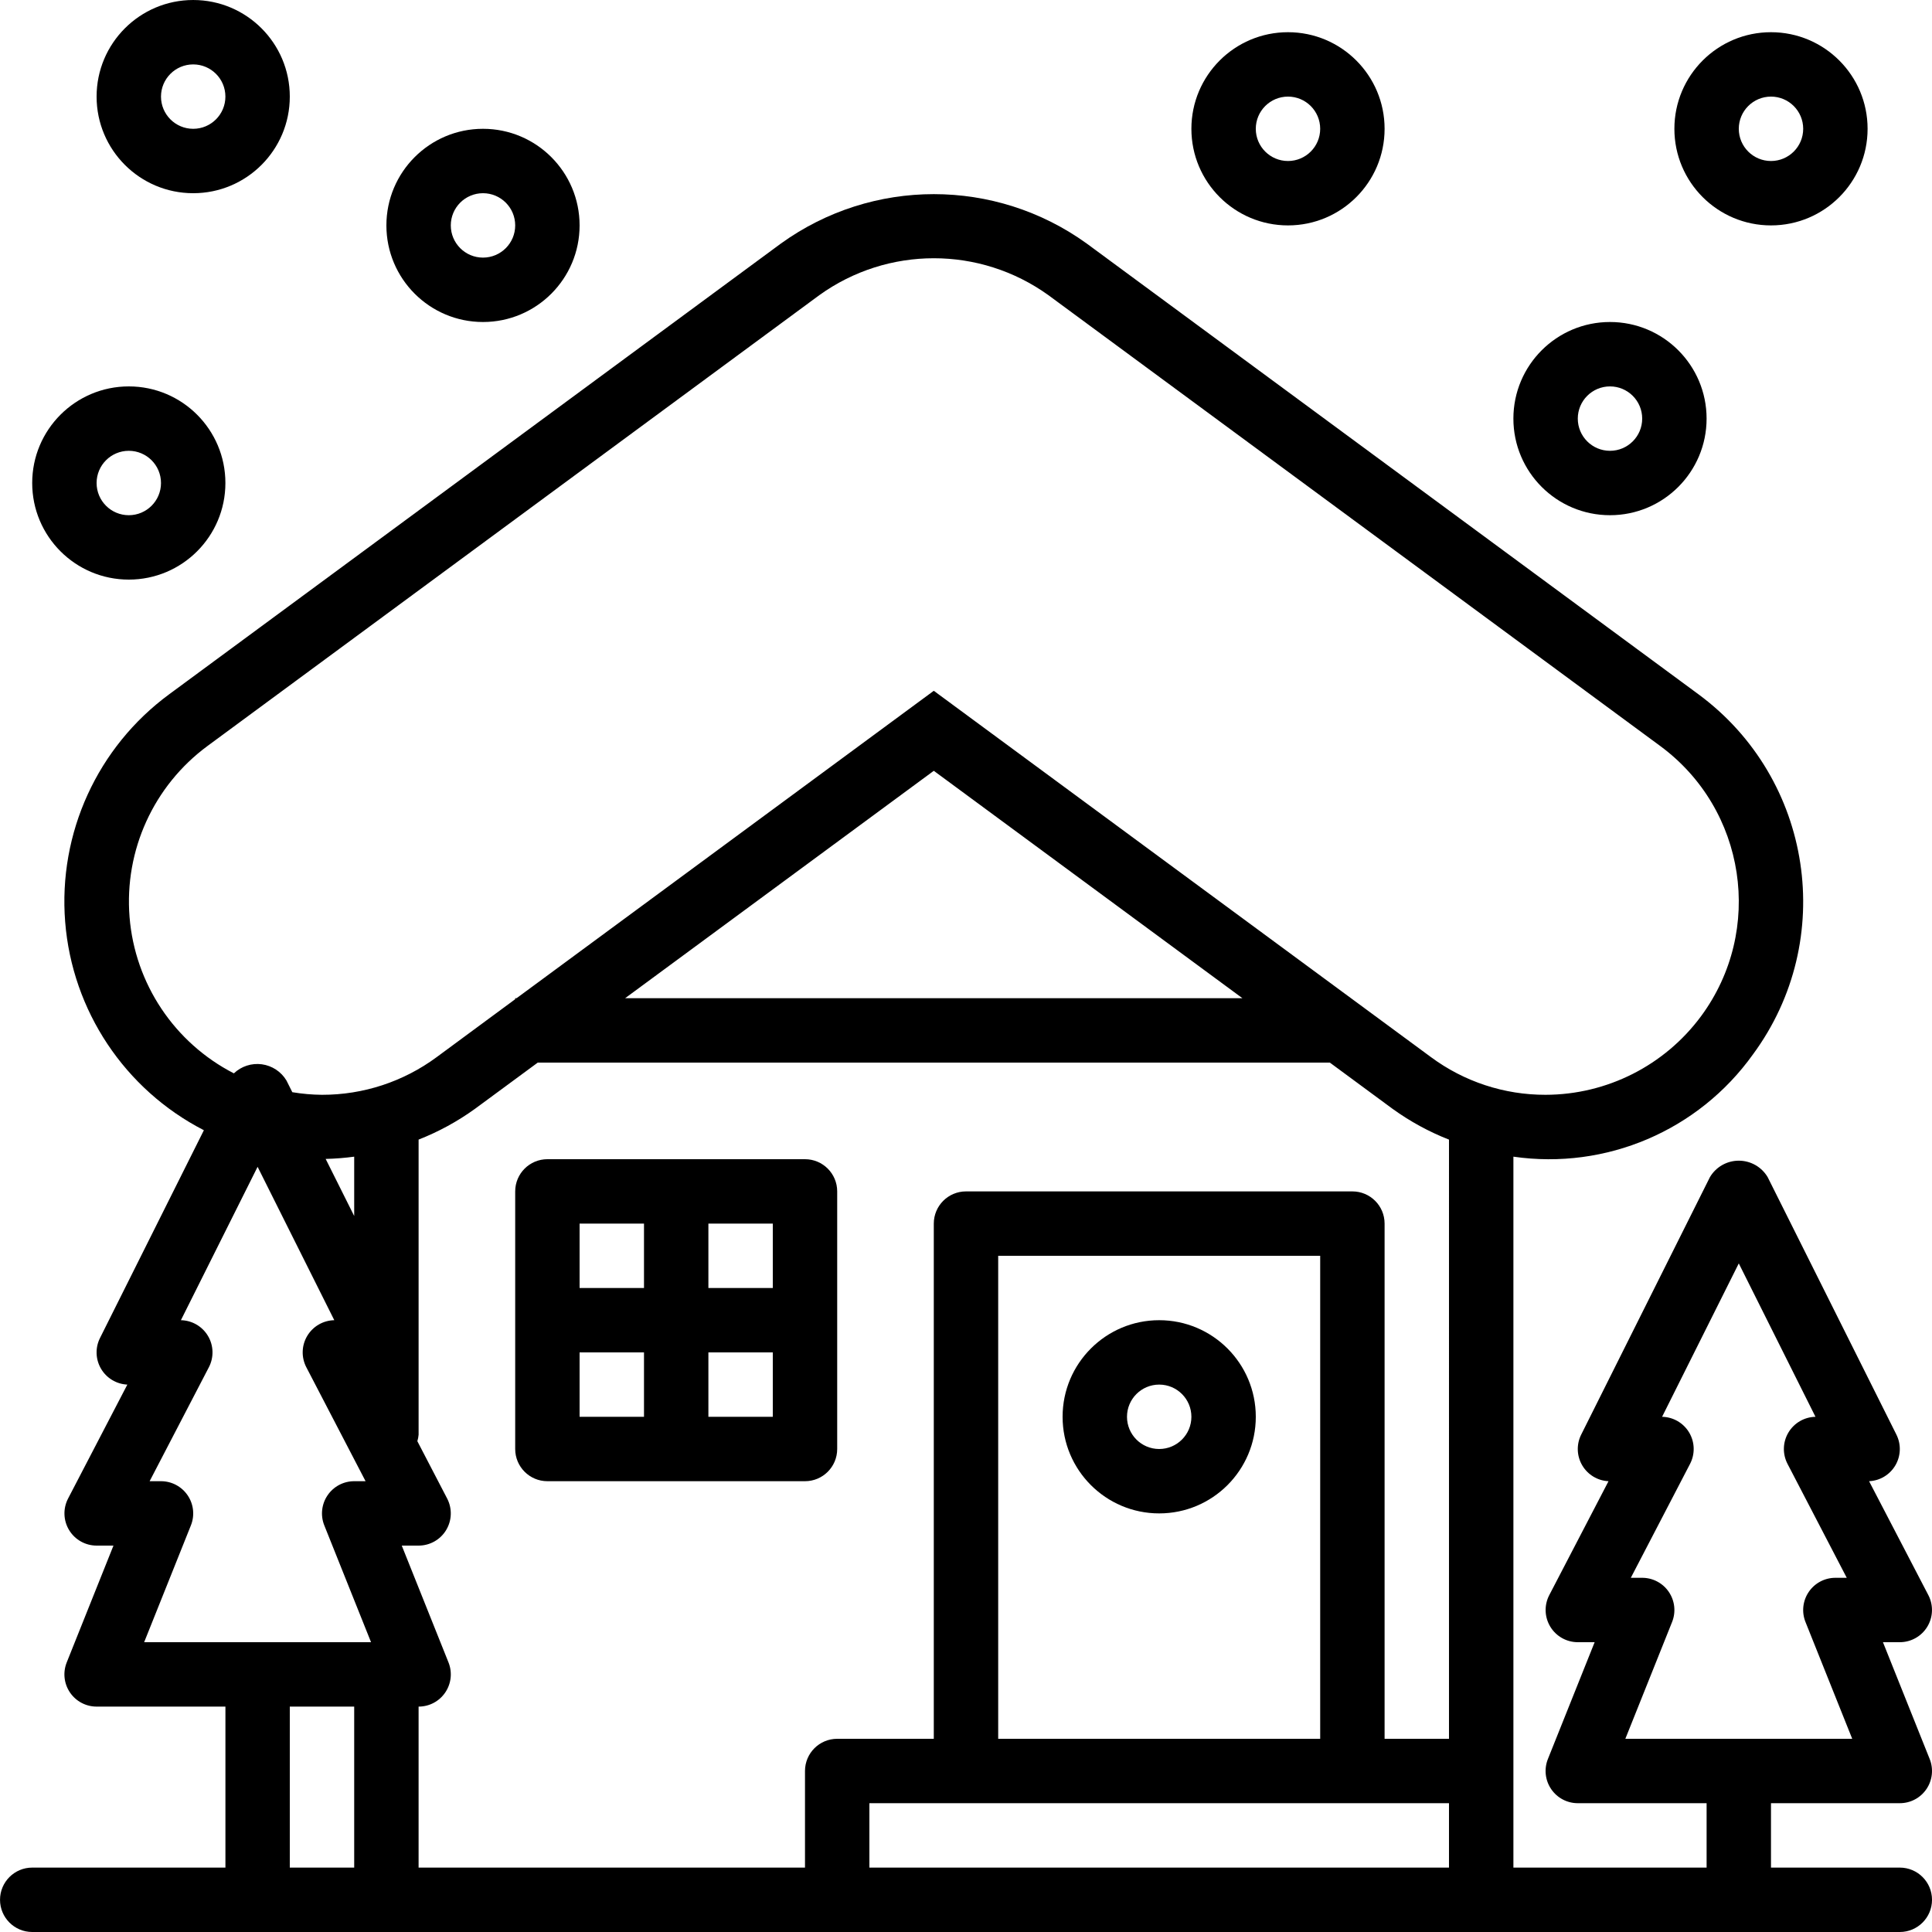 <svg height="480pt" viewBox="0 0 480.003 480" width="480pt" xmlns="http://www.w3.org/2000/svg"><path d="m288 328c-13.254 0-24 10.746-24 24 0 13.258 10.746 24 24 24s24-10.742 24-24c0-13.254-10.746-24-24-24zm0 32c-4.418 0-8-3.582-8-8s3.582-8 8-8 8 3.582 8 8-3.582 8-8 8zm0 0"/><path d="m472 464h-32v-16h32c2.656.004 5.137-1.312 6.625-3.512 1.488-2.195 1.793-4.988.809-7.453l-11.617-29.035h4.184c2.793 0 5.387-1.457 6.836-3.848 1.449-2.387 1.547-5.359.262-7.84l-14.73-28.312c2.707-.121 5.164-1.605 6.535-3.941 1.371-2.332 1.469-5.203.258-7.625l-32-64c-1.504-2.523-4.223-4.066-7.16-4.066s-5.656 1.543-7.16 4.066l-32 64c-1.211 2.422-1.113 5.293.258 7.625 1.371 2.336 3.828 3.82 6.535 3.941l-14.73 28.32c-1.281 2.48-1.184 5.449.27 7.836 1.449 2.387 4.035 3.844 6.828 3.844h4.184l-11.617 29.035c-.984 2.465-.68 5.258.809 7.453 1.488 2.199 3.969 3.516 6.625 3.512h32v16h-48v-176.629c23.027 3.324 45.984-6.477 59.512-25.402 20.965-28.449 14.902-68.508-13.543-89.48l-152-112c-22.676-16.344-53.262-16.344-75.938 0l-152 112c-17.82 13.109-27.598 34.5-25.844 56.555 1.754 22.055 14.789 41.633 34.461 51.758l-25.809 51.625c-1.215 2.422-1.117 5.297.254 7.633 1.371 2.336 3.832 3.82 6.539 3.941l-14.73 28.32c-1.281 2.48-1.184 5.449.27 7.836 1.449 2.387 4.035 3.844 6.828 3.844h4.184l-11.617 29.035c-.984 2.465-.68 5.258.809 7.453 1.488 2.199 3.969 3.516 6.625 3.512h32v40h-48c-4.418 0-8 3.582-8 8s3.582 8 8 8h464c4.418 0 8-3.582 8-8s-3.582-8-8-8zm-384 0h-16v-40h16zm-52.184-56 11.617-29.031c.984-2.465.68-5.258-.809-7.453-1.488-2.199-3.969-3.516-6.625-3.516h-2.824l14.719-28.309c1.277-2.457 1.195-5.402-.223-7.781-1.414-2.379-3.961-3.859-6.727-3.91l19.055-38.109 19.055 38.109c-2.766.051-5.312 1.531-6.727 3.91-1.418 2.379-1.5 5.324-.223 7.781l14.719 28.309h-2.824c-2.656 0-5.137 1.316-6.625 3.516-1.488 2.195-1.793 4.988-.809 7.453l11.617 29.031zm45.094-120.07c2.375-.055 4.738-.242 7.09-.559v14.742zm279.09 176.07h-144v-16h144zm-112-32v-120h80v120zm112 0h-16v-128c0-4.418-3.582-8-8-8h-96c-4.418 0-8 3.582-8 8v128h-24c-4.418 0-8 3.582-8 8v24h-96v-40c2.656.004 5.137-1.312 6.625-3.512 1.488-2.195 1.793-4.988.809-7.453l-11.617-29.035h4.184c2.793 0 5.387-1.457 6.836-3.848 1.449-2.387 1.547-5.359.262-7.84l-7.41-14.254c.16-.523.266-1.059.312-1.602v-73.328c4.957-1.945 9.648-4.504 13.969-7.617l15.633-11.512h196.797l15.609 11.504c4.328 3.121 9.027 5.684 13.992 7.633zm-204.688-184 76.688-56.496 76.68 56.496zm200.191 14.625-123.504-91-103.656 76.375h-.344v.25l-19.52 14.398c-8.246 6.094-18.23 9.371-28.48 9.352-2.473-.02-4.938-.238-7.375-.648l-1.465-2.926c-1.324-2.191-3.57-3.664-6.109-4.008-2.535-.34-5.094.488-6.945 2.254-14.777-7.59-24.582-22.277-25.918-38.836-1.332-16.559 5.988-32.629 19.355-42.492l152-112c17.008-12.246 39.938-12.246 56.945 0l152 112c21.332 15.73 25.879 45.777 10.152 67.113-9.059 12.266-23.395 19.516-38.641 19.543-10.262.027-20.254-3.262-28.496-9.375zm48.312 169.375 11.617-29.031c.984-2.465.68-5.258-.809-7.453-1.488-2.199-3.969-3.516-6.625-3.516h-2.824l14.719-28.309c1.277-2.457 1.195-5.402-.223-7.781-1.414-2.379-3.961-3.859-6.727-3.91l19.055-38.109 19.055 38.109c-2.766.051-5.312 1.531-6.727 3.91-1.418 2.379-1.5 5.324-.223 7.781l14.719 28.309h-2.824c-2.656 0-5.137 1.316-6.625 3.516-1.488 2.195-1.793 4.988-.809 7.453l11.617 29.031zm0 0"/><path d="m200 288h-64c-4.418 0-8 3.582-8 8v64c0 4.418 3.582 8 8 8h64c4.418 0 8-3.582 8-8v-64c0-4.418-3.582-8-8-8zm-40 64h-16v-16h16zm0-32h-16v-16h16zm32 32h-16v-16h16zm0-32h-16v-16h16zm0 0"/><path d="m120 80c13.254 0 24-10.742 24-24 0-13.254-10.746-24-24-24s-24 10.746-24 24c0 13.258 10.746 24 24 24zm0-32c4.418 0 8 3.582 8 8s-3.582 8-8 8-8-3.582-8-8 3.582-8 8-8zm0 0"/><path d="m464 32c0-13.254-10.746-24-24-24s-24 10.746-24 24c0 13.258 10.746 24 24 24s24-10.742 24-24zm-32 0c0-4.418 3.582-8 8-8s8 3.582 8 8-3.582 8-8 8-8-3.582-8-8zm0 0"/><path d="m400 128c13.254 0 24-10.742 24-24 0-13.254-10.746-24-24-24s-24 10.746-24 24c0 13.258 10.746 24 24 24zm0-32c4.418 0 8 3.582 8 8s-3.582 8-8 8-8-3.582-8-8 3.582-8 8-8zm0 0"/><path d="m296 32c0 13.258 10.746 24 24 24s24-10.742 24-24c0-13.254-10.746-24-24-24s-24 10.746-24 24zm32 0c0 4.418-3.582 8-8 8s-8-3.582-8-8 3.582-8 8-8 8 3.582 8 8zm0 0"/><path d="m72 24c0-13.254-10.746-24-24-24s-24 10.746-24 24c0 13.258 10.746 24 24 24s24-10.742 24-24zm-24 8c-4.418 0-8-3.582-8-8s3.582-8 8-8 8 3.582 8 8-3.582 8-8 8zm0 0"/><path d="m32 144c13.254 0 24-10.742 24-24 0-13.254-10.746-24-24-24s-24 10.746-24 24c0 13.258 10.746 24 24 24zm0-32c4.418 0 8 3.582 8 8s-3.582 8-8 8-8-3.582-8-8 3.582-8 8-8zm0 0"/></svg>